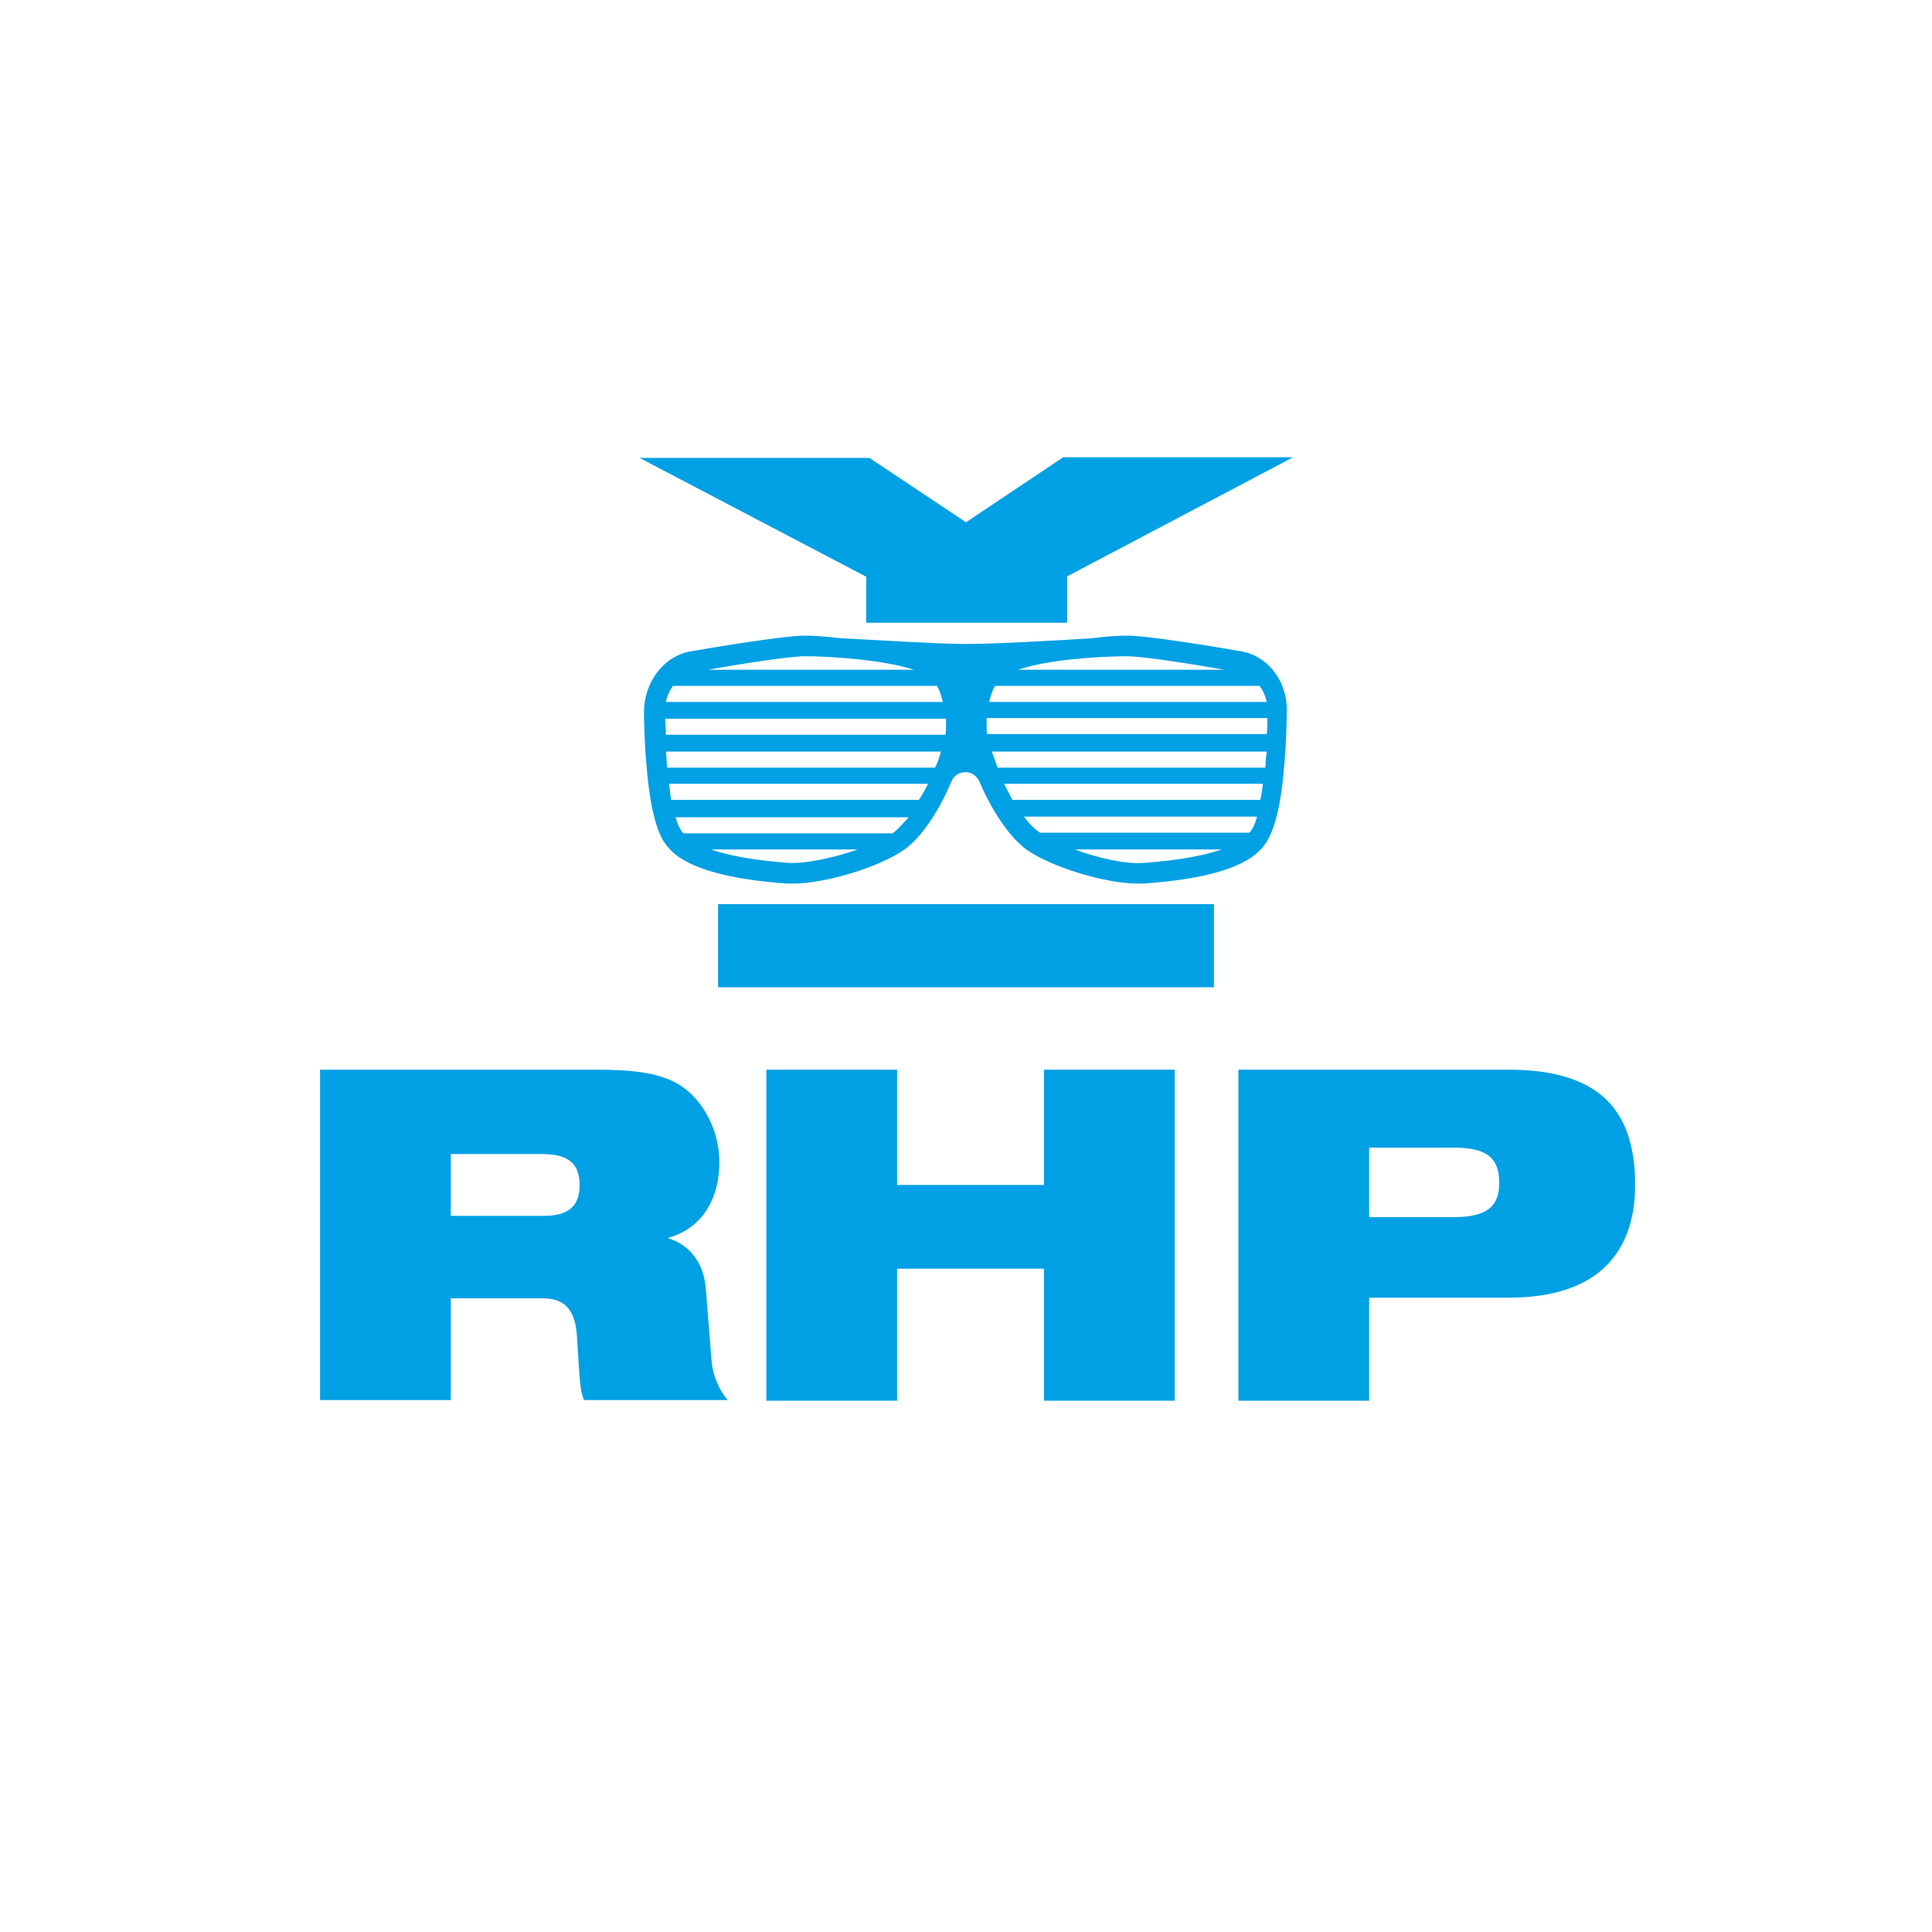 <?xml version="1.0" encoding="utf-8"?>
<!-- Generator: Adobe Illustrator 18.1.1, SVG Export Plug-In . SVG Version: 6.00 Build 0)  -->
<svg version="1.1" id="Layer_1" xmlns="http://www.w3.org/2000/svg" xmlns:xlink="http://www.w3.org/1999/xlink" x="0px" y="0px"
	 viewBox="0 0 300 300" enable-background="new 0 0 300 300" xml:space="preserve">
<g>
	<path fill="#00A0E4" d="M49.7,166.1h42.8c5.8,0,9.4,0.5,12.2,1.9c3.8,1.9,7,6.8,7,12.5c0,4.8-2,10-7.9,11.7v0.1
		c3,0.9,5.5,3.5,5.8,7.9l0.9,11.2c0.2,2.3,1.2,4.5,2.5,6H90.7c-0.7-1.5-0.7-3.7-1.1-9.7c-0.2-3.8-1.5-6.1-5.3-6.1H70v15.8H49.7
		V166.1z M70,188.8h14.4c4,0,5.6-1.6,5.6-4.8c0-3.9-2.5-4.8-5.9-4.8H70V188.8z"/>
	<path fill="#00A0E4" d="M162.1,197h-22.8v20.5h-20.3v-51.4h20.3v17.9h22.8v-17.9h20.3v51.4h-20.3V197z"/>
	<path fill="#00A0E4" d="M192.3,166.1h41.9c14.4,0,19.7,6.5,19.7,17.9c0,9.9-5.2,17.5-19.6,17.5h-21.7v16h-20.3V166.1z M212.6,189
		h13.1c5.1,0,7.1-1.6,7.1-5.3c0-3.9-1.9-5.5-7.1-5.5h-13.1V189z"/>
</g>
<g>
	<rect x="111.5" y="140.4" fill="#00A0E4" width="77" height="12.9"/>
</g>
<path fill="#00A0E4" d="M192.5,101.1c-1.7-0.3-13.9-2.4-17.5-2.4c-1.2,0-3.1,0.1-5.4,0.4c-6,0.4-15.5,0.9-19.6,0.9
	c-4.1,0-13.6-0.6-19.6-0.9c-2.3-0.3-4.2-0.4-5.4-0.4c-3.5,0-15.8,2.1-17.5,2.4c-4.3,0.6-7.5,4.7-7.5,9.5c0,0.2,0,4,0.4,8.4
	c0.7,8.5,2.2,11.2,3.2,12.4c1,1.2,4,4.8,18.7,5.8c0.3,0,0.6,0,0.9,0c0,0,0,0,0,0c4.9,0,13.2-2.5,17.1-5.2c2.7-1.8,5.6-6.2,7.5-10.8
	l0,0c0.4-0.8,1.2-1.3,2.1-1.3c1,0,1.8,0.6,2.2,1.5c1.9,4.5,4.8,8.8,7.4,10.6c3.9,2.7,12.2,5.2,17.1,5.2c0,0,0,0,0,0
	c0.3,0,0.6,0,0.9,0c14.8-1,17.7-4.6,18.7-5.8c1-1.3,2.5-3.9,3.2-12.4c0.4-4.3,0.4-8.2,0.4-8.4C200,105.8,196.8,101.7,192.5,101.1z
	 M125,101.9c3.5,0,12.1,0.5,16.9,2.1h-32C113.8,103.3,122.4,101.9,125,101.9z M146.9,112.8c0,0.4,0,0.8-0.1,1.3h-43.4
	c0-1-0.1-1.9-0.1-2.5h43.6C146.9,112,146.9,112.4,146.9,112.8z M103.9,121.7h40.2c-0.4,0.9-0.9,1.7-1.4,2.5h-38.5
	C104.1,123.5,104,122.6,103.9,121.7z M103.6,119.2c-0.1-0.9-0.1-1.7-0.2-2.5h42.7c-0.2,0.8-0.5,1.7-0.9,2.5H103.6z M103.4,109
	c0.2-1,0.6-1.8,1.1-2.5h41c0.4,0.7,0.7,1.6,0.9,2.5H103.4z M122.6,134c-2.8-0.2-8.2-0.7-12.2-2.1h22.8
	C129.5,133.2,125.2,134.1,122.6,134z M138.6,129.4C138.6,129.4,138.6,129.4,138.6,129.4l-32.5,0c0,0,0,0,0,0
	c-0.5-0.6-0.9-1.4-1.2-2.5h36.2C140.2,127.9,139.4,128.8,138.6,129.4z M155.9,121.7h40.2c-0.1,0.9-0.2,1.7-0.4,2.5h-38.5
	C156.8,123.5,156.4,122.6,155.9,121.7z M196.5,119.2h-41.6c-0.3-0.9-0.6-1.7-0.9-2.5h42.7C196.6,117.5,196.5,118.3,196.5,119.2z
	 M153.3,114.1c-0.1-0.5-0.1-0.9-0.1-1.3c0-0.4,0-0.8,0-1.3h43.6c0,0.6,0,1.5-0.1,2.5H153.3z M195.6,106.5c0.5,0.7,0.9,1.6,1.1,2.5
	h-43.1c0.2-0.9,0.5-1.8,0.9-2.5H195.6z M175,101.9c2.6,0,11.3,1.4,15.1,2.1h-32C163,102.3,171.6,101.9,175,101.9z M159,126.8h36.2
	c-0.3,1.1-0.7,2-1.2,2.5c0,0,0,0,0,0h-32.5c0,0,0,0,0,0C160.7,128.8,159.8,127.9,159,126.8z M177.5,134c-2.6,0.2-6.9-0.7-10.6-2.1
	h22.8C185.7,133.3,180.3,133.8,177.5,134z"/>
<g>
	<path fill="#00A0E4" d="M134.4,89.5L99.3,71.1h35.7L150,81.1l15.1-10.1h35.7l-35.1,18.5v7.2h-31.2V89.5z"/>
</g>
</svg>
